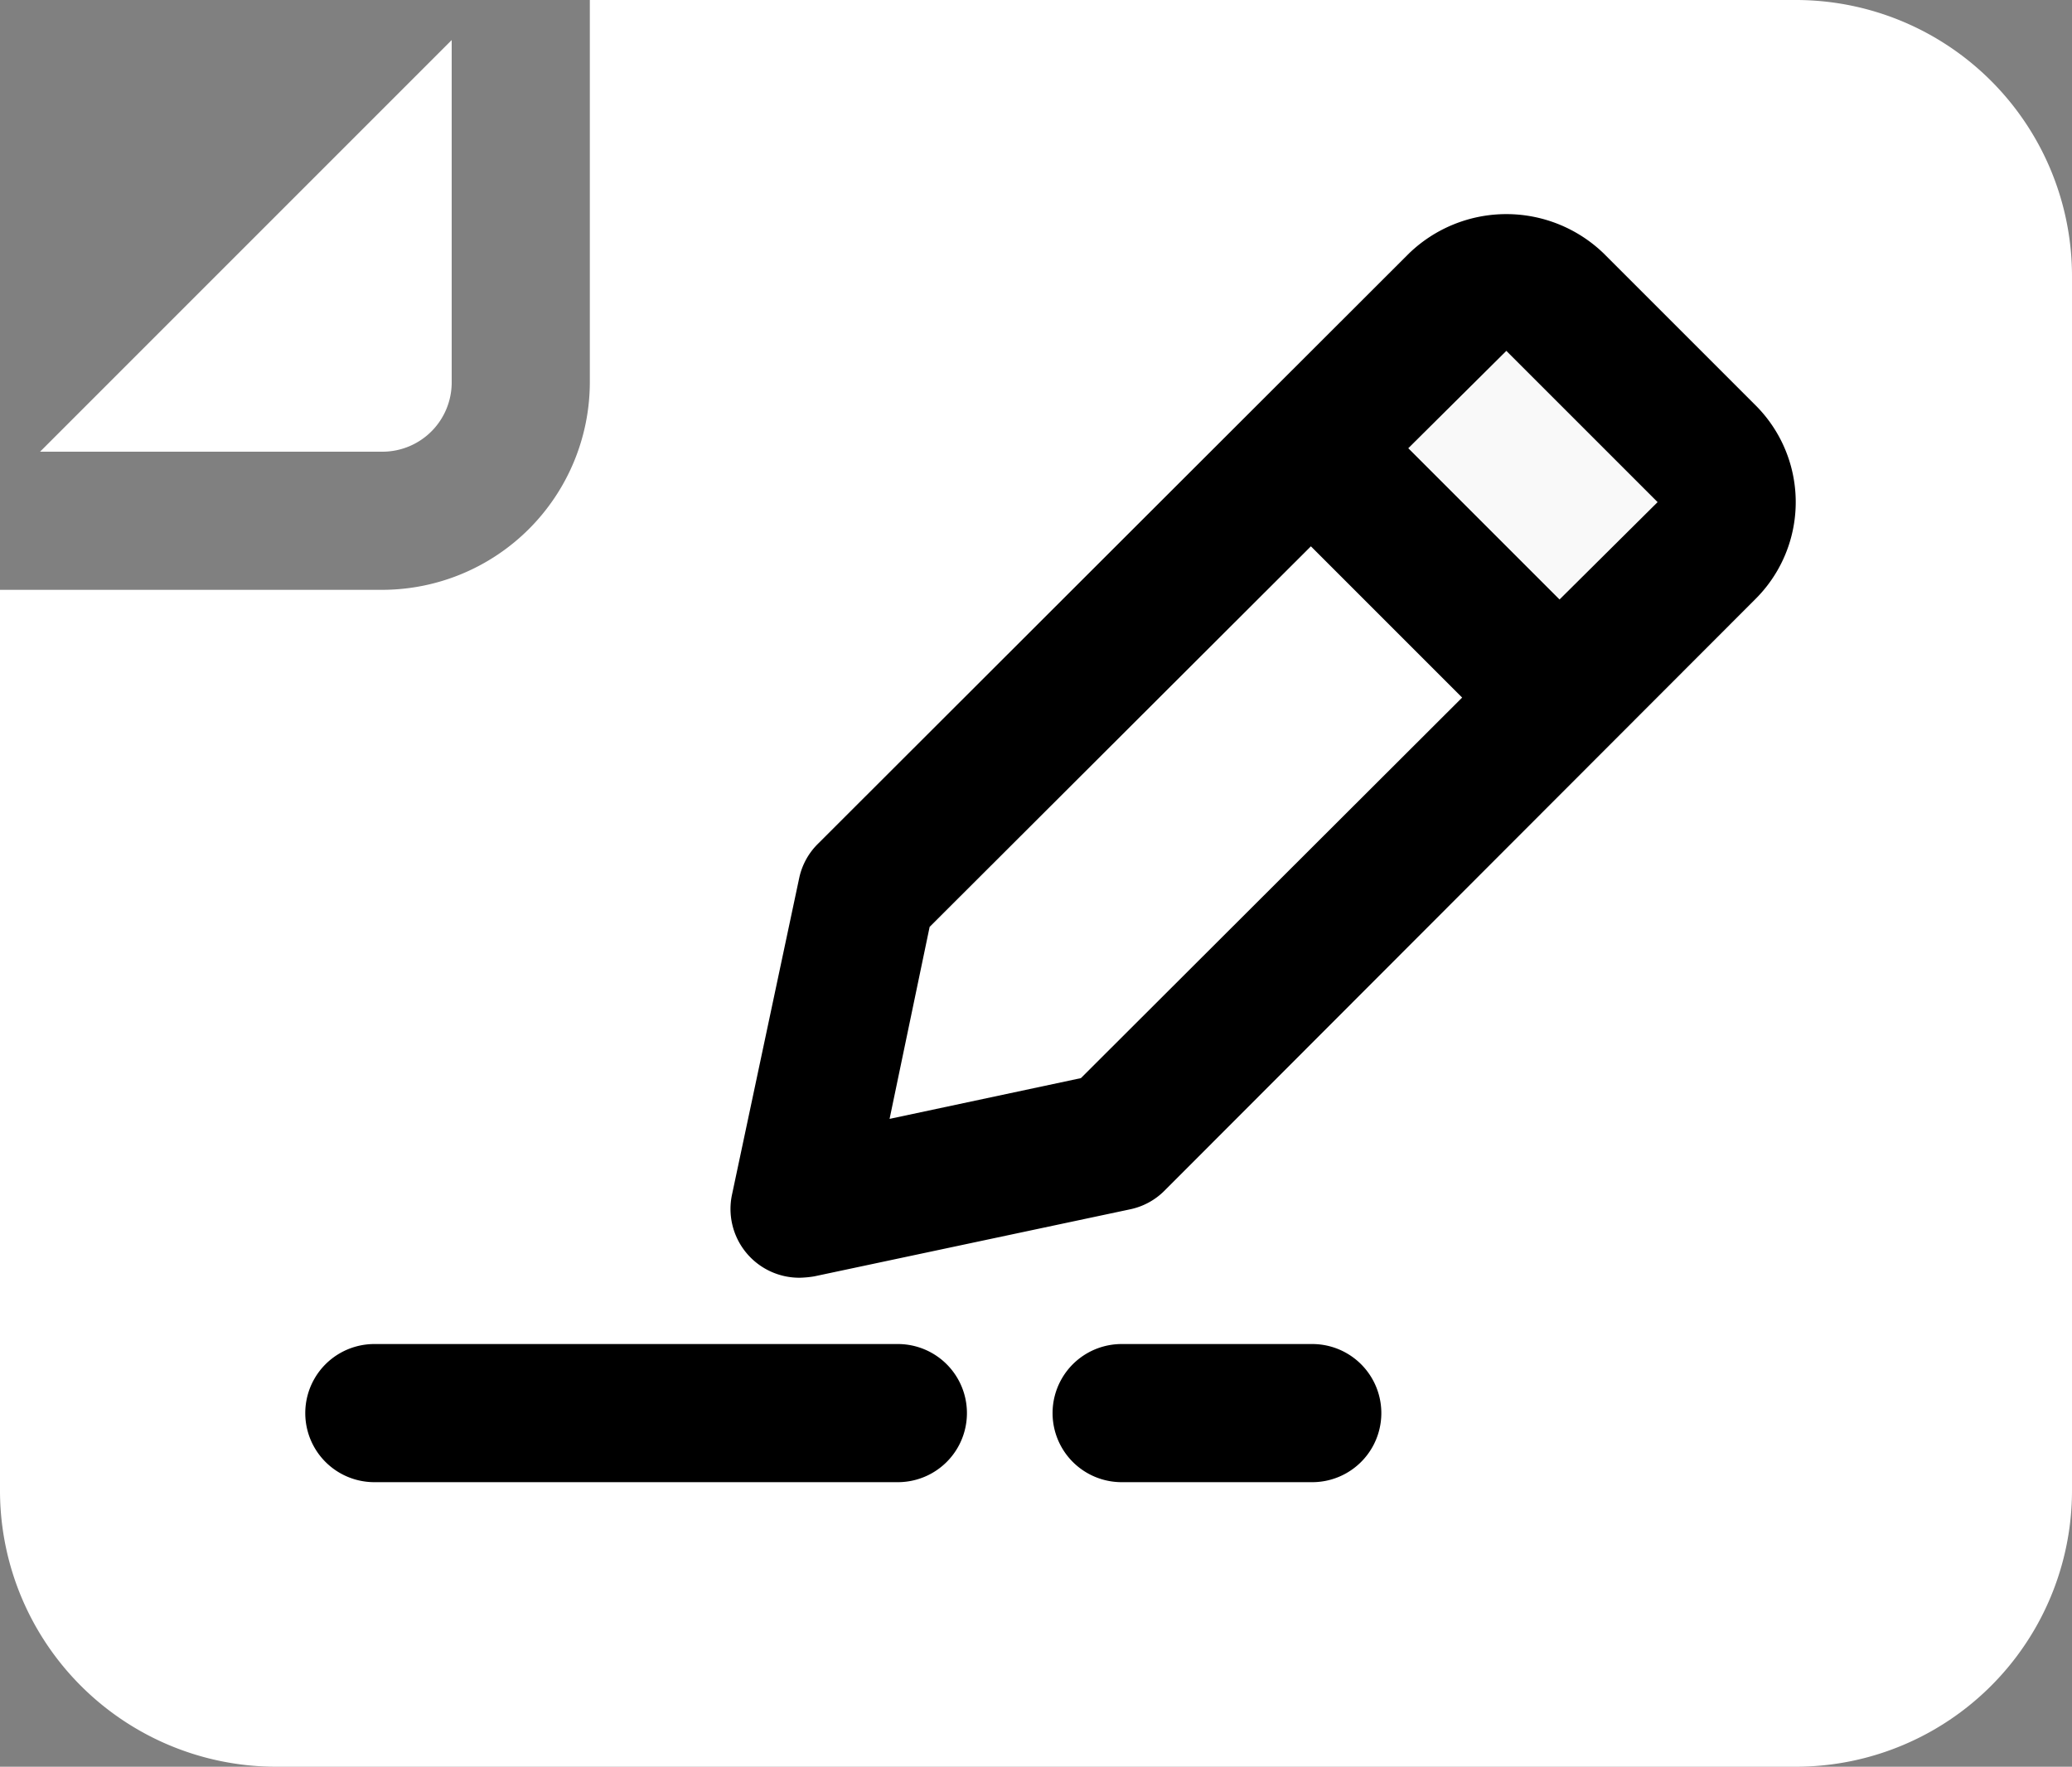 <?xml version="1.0" encoding="UTF-8" standalone="no"?>
<svg
   data-name="Layer 2"
   viewBox="0 0 30 25.58"
   x="0px"
   y="0px"
   version="1.1"
   id="svg21"
   sodipodi:docname="favicon.svg"
   width="30"
   height="25.58"
   inkscape:version="1.1 (c4e8f9e, 2021-05-24)"
   xmlns:inkscape="http://www.inkscape.org/namespaces/inkscape"
   xmlns:sodipodi="http://sodipodi.sourceforge.net/DTD/sodipodi-0.dtd"
   xmlns="http://www.w3.org/2000/svg"
   xmlns:svg="http://www.w3.org/2000/svg">
  <rect x="0" y="0" width="30" height="25.58" fill="#808080" stroke="none"/>
  <defs
     id="defs25" />
  <sodipodi:namedview
     id="namedview23"
     pagecolor="#ffffff"
     bordercolor="#666666"
     borderopacity="1.0"
     inkscape:pageshadow="2"
     inkscape:pageopacity="0.0"
     inkscape:pagecheckerboard="0"
     showgrid="false"
     fit-margin-top="0"
     fit-margin-left="0"
     fit-margin-right="0"
     fit-margin-bottom="0"
     inkscape:zoom="13.75"
     inkscape:cx="20.909091"
     inkscape:cy="16.8"
     inkscape:window-width="1280"
     inkscape:window-height="772"
     inkscape:window-x="0"
     inkscape:window-y="0"
     inkscape:window-maximized="0"
     inkscape:current-layer="svg21" />
  <rect
     style="fill:#000000;stroke:none;stroke-width:0.33;stroke-linejoin:round"
     id="rect233"
     width="16.724"
     height="11.842"
     x="3.719"
     y="11.773" />
  <rect
     style="fill:#000000;stroke:none;stroke-width:0.45;stroke-linejoin:round"
     id="rect129"
     width="18.687"
     height="19.697"
     x="9.385"
     y="2.776" />
  <path
     d="M 26,1.4859349e-7 H 8.54 V 5.54 a 3.009,3.009 0 0 1 -3,3 H 1.5970274e-7 V 21.58 A 3.999,3.999 0 0 0 4,25.58 H 26 a 3.999,3.999 0 0 0 4,-4 V 4 A 3.999,3.999 0 0 0 26,1.4859349e-7 Z M 13,21.46 H 5.42 a 1,1 0 1 1 0,-2 H 13 a 1,1 0 0 1 0,2 z m 6,0 h -2.76 a 1,1 0 0 1 0,-2 H 19 a 1,1 0 0 1 0,2 z M 25.41,8.68 16.86,17.24 a 0.984,0.984 0 0 1 -0.5,0.27 l -4.57,0.97 A 1.49,1.49 0 0 1 11.58,18.5 0.996,0.996 0 0 1 10.6,17.29 l 0.97,-4.57 a 0.984,0.984 0 0 1 0.27,-0.5 L 20.4,3.67 a 2.029,2.029 0 0 1 2.82,0 l 2.19,2.19 a 1.98,1.98 0 0 1 0,2.82 z"
     id="path9"
     style="fill:#ffffff" />
  <path
     d="m 5.54,6.54 a 1.003,1.003 0 0 0 1,-1 V 0.58 L 0.58,6.54 Z"
     id="path11"
     style="fill:#ffffff" />
  <polygon
     points="25,10.48 22.81,8.29 21.39,9.7 23.58,11.89 "
     id="polygon13"
     transform="translate(-1,-3.21)"
     style="fill:#f9f9f9" />
  <polygon
     points="16.65,18.82 22.17,13.31 19.98,11.12 14.46,16.63 13.88,19.41 "
     id="polygon15"
     transform="translate(-1,-3.21)"
     style="fill:#ffffff" />
</svg>
